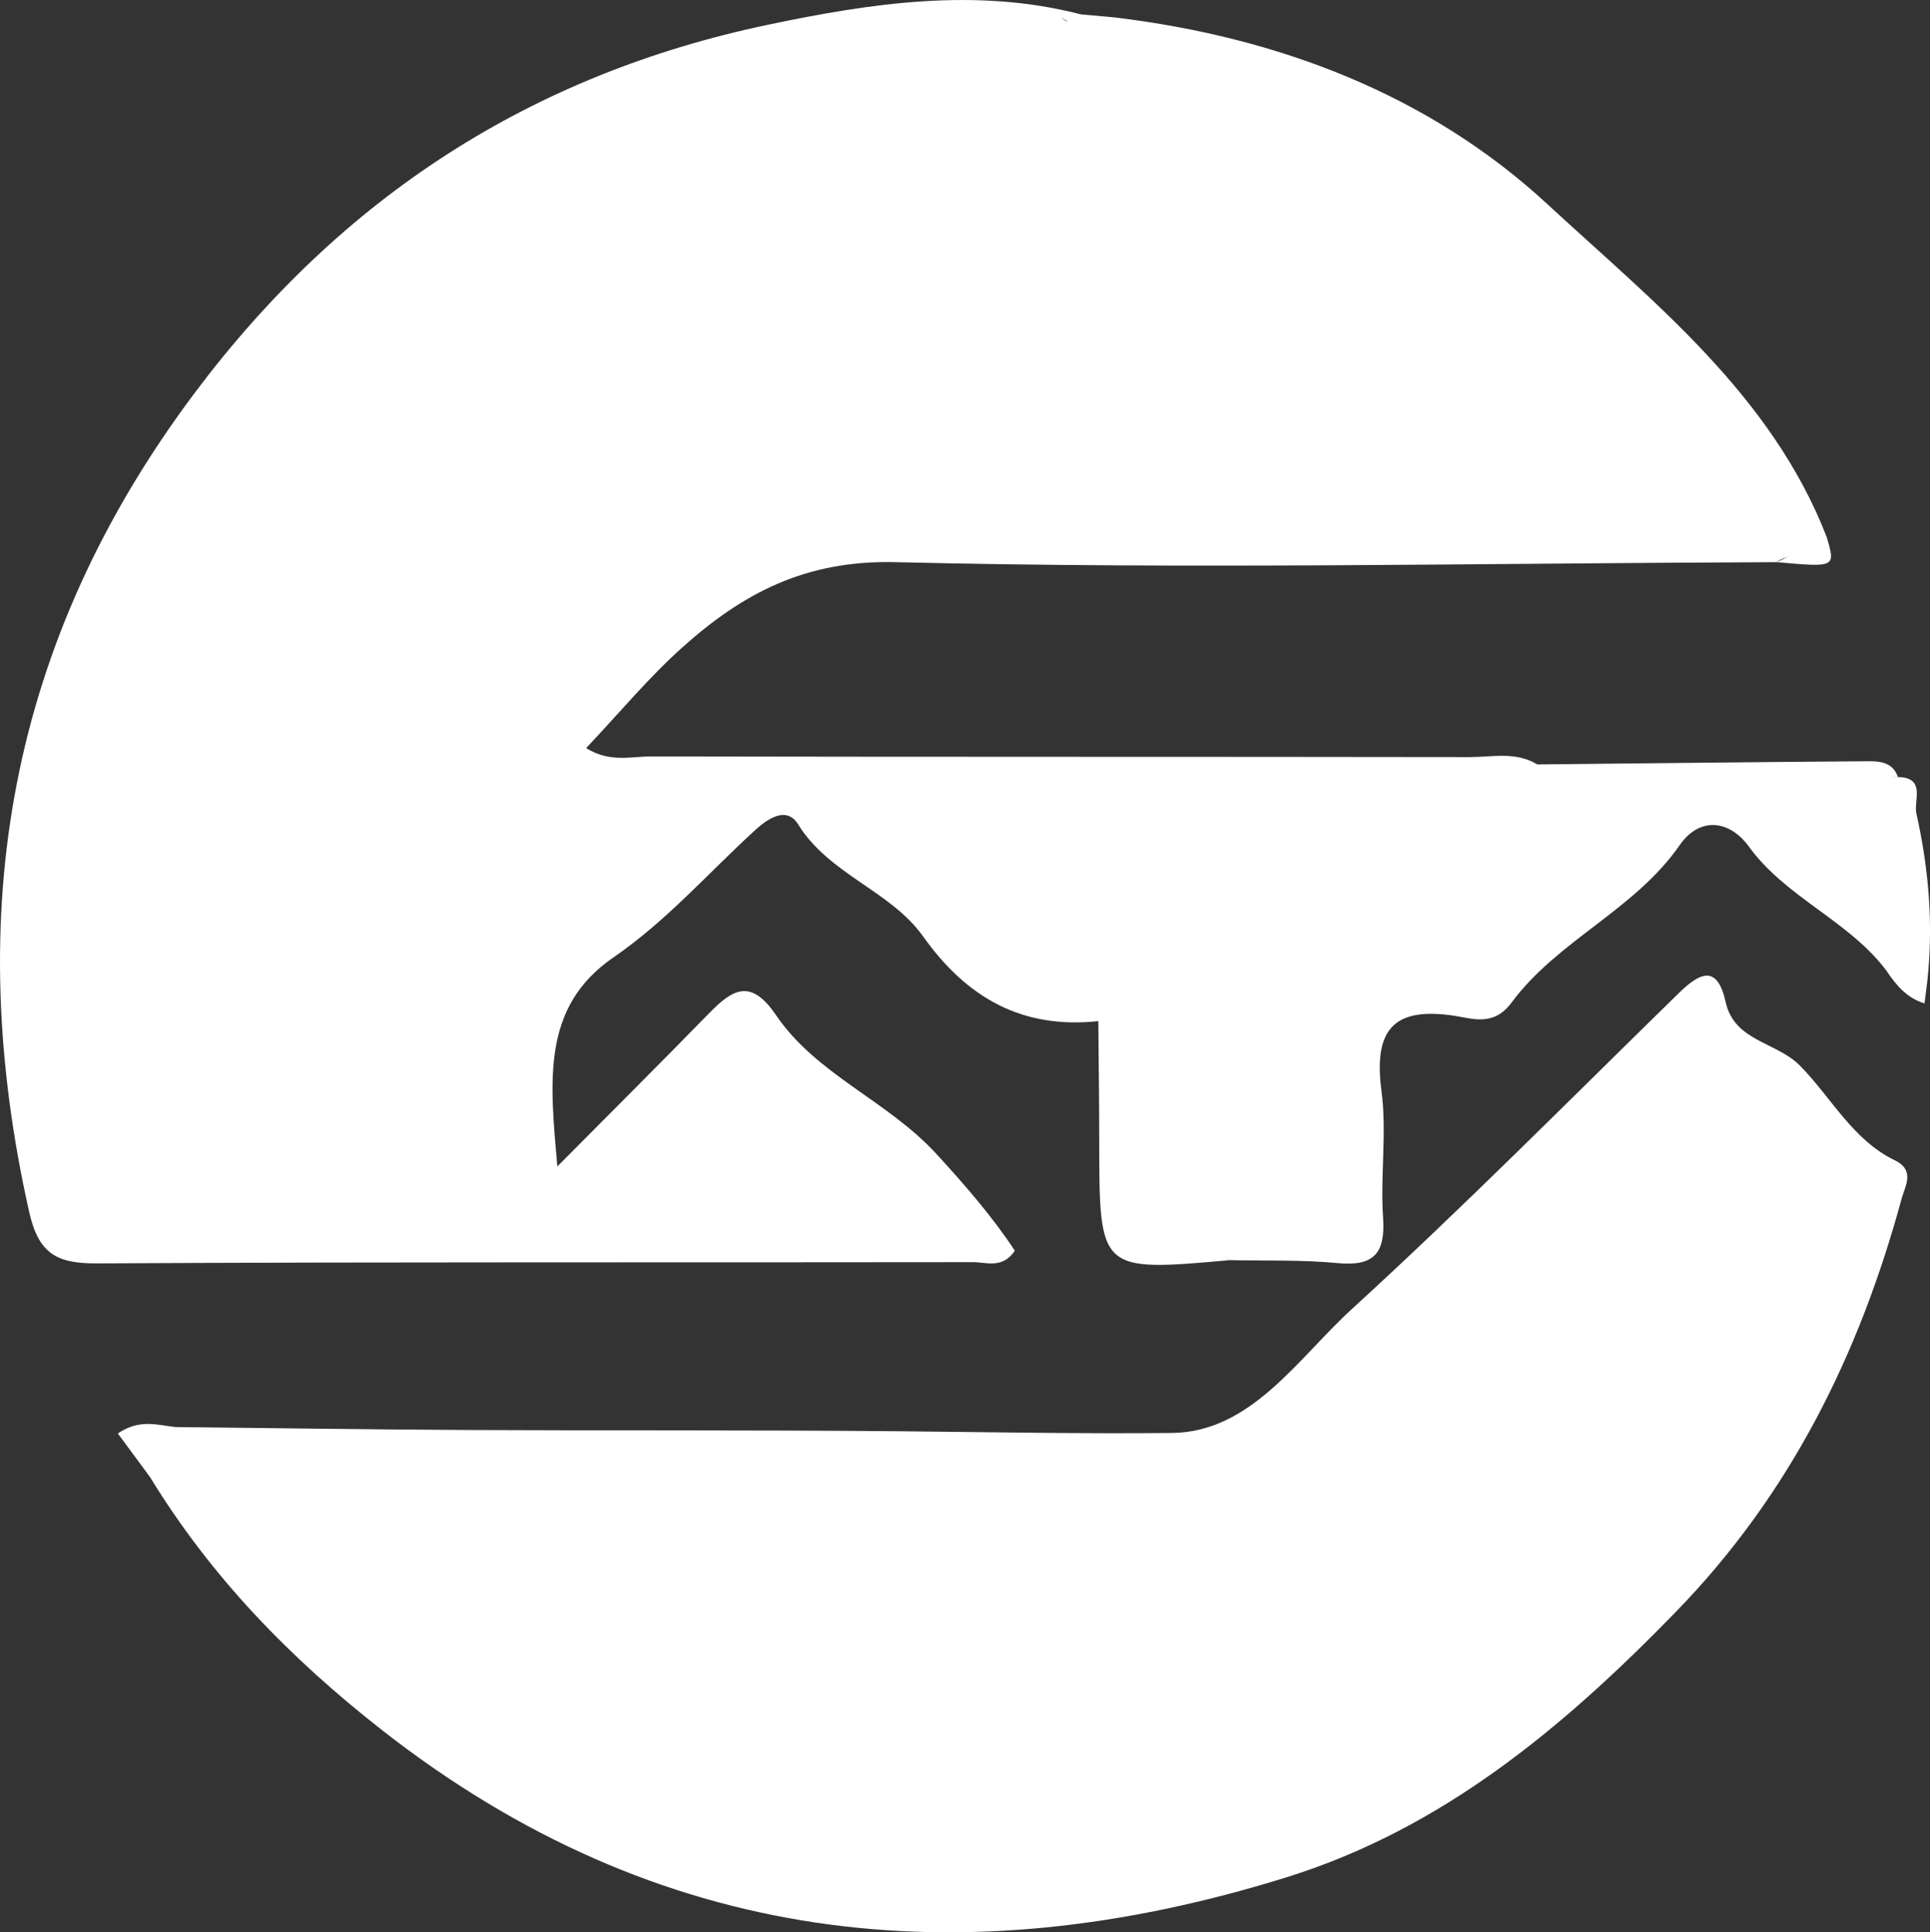 <?xml version="1.0" encoding="UTF-8"?>
<svg xmlns="http://www.w3.org/2000/svg" xmlns:xlink="http://www.w3.org/1999/xlink" width="316.48pt" height="316.91pt" viewBox="0 0 316.48 316.91" version="1.1">
<rect x="0" y="0" width="316.48" height="316.91" fill="#333333" stroke="none"/>
<defs>
<clipPath id="clip1">
  <path d="M 0 0 L 316.48 0 L 316.48 208 L 0 208 Z M 0 0 "/>
</clipPath>
<clipPath id="clip2">
  <path d="M 23 160 L 313 160 L 313 316.91 L 23 316.91 Z M 23 160 "/>
</clipPath>
<clipPath id="clip3">
  <path d="M 309 159 L 316.48 159 L 316.48 165 L 309 165 Z M 309 159 "/>
</clipPath>
</defs>
<g id="surface1">
<g clip-path="url(#clip1)" clip-rule="nonzero">
<path style=" stroke:none;fill-rule:nonzero;fill:rgb(100%,100%,100%);fill-opacity:1;" d="M 182.918 2.871 C 209.551 6.105 234.238 15.453 253.738 33.48 C 271.117 49.547 290.5 64.738 299.555 88.113 C 298.23 92.277 293.758 90.148 291.379 92.199 C 243.199 92.367 195.004 93.379 146.859 92.199 C 132.016 91.836 121.734 97.355 111.875 106.191 C 106.32 111.168 101.52 116.98 96.117 122.691 C 99.988 125.113 103.469 124.059 106.723 124.062 C 151.445 124.152 196.176 124.098 240.902 124.168 C 244.637 124.176 248.551 123.207 252.078 125.371 C 251.031 126.422 249.82 126.773 248.402 126.23 C 249.078 127.902 250.305 126.535 251.141 126.562 C 271.156 127.137 291.207 125.688 311.215 127.438 C 315.863 127.508 313.781 131.355 314.242 133.402 C 316.281 142.473 317.062 151.688 316.031 160.988 C 313.383 161.906 311.66 159.391 309.316 159.172 C 303.121 150.949 292.891 147.266 286.77 138.832 C 283.617 134.488 278.715 133.883 275.449 138.59 C 268.051 149.262 255.43 154.207 247.867 164.426 C 244.953 168.363 241.523 167.066 238.605 166.613 C 228.359 165.02 225.227 169.004 226.535 178.945 C 227.434 185.758 226.324 192.805 226.797 199.699 C 227.195 205.578 225.273 207.727 219.328 207.156 C 213.48 206.594 207.562 206.805 201.676 206.676 C 200.133 205.73 198.414 205.816 196.707 205.773 C 181.98 205.398 182.344 205.383 181.828 190.145 C 181.57 182.602 184.363 174.727 180.105 167.473 C 167.633 168.801 158.566 163.695 151.355 153.562 C 146.023 146.062 135.984 143.457 130.883 135.207 C 129.051 132.25 126.094 134.074 123.82 136.152 C 116.145 143.172 109.285 151.051 100.605 157.012 C 88.742 165.164 90.184 177.316 91.391 191.305 C 100.414 182.211 108.391 174.262 116.254 166.203 C 120.133 162.227 123.113 160.391 127.266 166.508 C 133.879 176.254 145.523 180.5 153.535 189.238 C 158.277 194.406 162.652 199.441 166.414 205.121 C 164.383 208.145 161.719 207 159.543 207.004 C 111.68 207.082 63.809 206.941 15.945 207.207 C 9.316 207.246 6.324 205.656 4.77 198.703 C -6.199 149.77 1.301 105.246 31.988 64.355 C 56.125 32.199 87.211 12.195 125.918 4.062 C 142.672 0.543 159.973 -2.117 177.234 2.355 C 176.312 3.516 175.297 4.004 174.047 2.801 C 174.609 3.512 175.371 3.77 176.242 3.688 C 178.477 3.484 180.836 4.293 182.918 2.871 "/>
</g>
<g clip-path="url(#clip2)" clip-rule="nonzero">
<path style=" stroke:none;fill-rule:nonzero;fill:rgb(100%,100%,100%);fill-opacity:1;" d="M 28.754 234.043 C 44.723 234.211 60.691 234.453 76.656 234.527 C 100.371 234.645 124.09 234.512 147.805 234.738 C 162.59 234.883 177.426 235.16 192.16 235.016 C 205.145 234.887 212.824 222.785 221.656 214.711 C 240 197.941 257.508 180.258 275.289 162.875 C 278.801 159.441 281.617 158.184 282.977 164.363 C 284.387 170.773 291.305 170.883 295.145 174.762 C 300.246 179.918 303.801 186.965 310.695 190.289 C 314.113 191.938 312.371 194.57 311.848 196.52 C 304.902 222.074 293.605 245.031 274.773 264.391 C 256.312 283.371 236.484 299.949 210.898 307.91 C 157.648 324.48 107.922 319.121 62.777 283.855 C 47.59 271.992 34.586 258.613 24.59 242.23 C 21.555 237.254 24.789 235.465 28.754 234.043 "/>
</g>
<path style=" stroke:none;fill-rule:nonzero;fill:rgb(100%,100%,100%);fill-opacity:1;" d="M 311.215 127.438 L 241.477 127.438 C 241.449 127.039 241.426 126.641 241.402 126.238 C 244.961 125.949 248.52 125.66 252.078 125.371 C 270.117 125.188 288.156 124.98 306.195 124.848 C 308.223 124.832 310.379 124.961 311.215 127.438 "/>
<path style=" stroke:none;fill-rule:nonzero;fill:rgb(100%,100%,100%);fill-opacity:1;" d="M 180.102 167.473 C 186.184 173.574 182.52 181.145 182.797 187.949 C 183.414 203.215 182.996 203.199 198.113 204.918 C 199.348 205.059 200.488 206.07 201.672 206.676 C 180.258 208.582 180.27 208.582 180.25 187.152 C 180.246 180.594 180.156 174.031 180.102 167.473 "/>
<path style=" stroke:none;fill-rule:nonzero;fill:rgb(100%,100%,100%);fill-opacity:1;" d="M 28.754 234.043 C 26.535 236.352 23.719 238.355 24.59 242.23 C 22.855 239.883 21.121 237.535 19.32 235.098 C 22.891 232.66 25.852 233.727 28.754 234.043 "/>
<path style=" stroke:none;fill-rule:nonzero;fill:rgb(100%,100%,100%);fill-opacity:1;" d="M 291.379 92.199 C 294.105 90.84 296.828 89.477 299.555 88.113 C 300.996 93.059 300.996 93.059 291.379 92.199 "/>
<path style=" stroke:none;fill-rule:nonzero;fill:rgb(100%,100%,100%);fill-opacity:1;" d="M 182.918 2.871 C 180.969 5.367 178.223 4.633 175.676 4.578 C 175.348 4.57 175.027 3.941 174.703 3.602 L 177.234 2.355 C 179.129 2.527 181.023 2.699 182.918 2.871 "/>
<g clip-path="url(#clip3)" clip-rule="nonzero">
<path style=" stroke:none;fill-rule:nonzero;fill:rgb(100%,100%,100%);fill-opacity:1;" d="M 309.316 159.172 C 311.836 158.73 313.965 159.746 316.031 160.988 C 315.883 162.184 315.73 163.375 315.582 164.566 C 312.695 163.691 310.895 161.559 309.316 159.172 "/>
</g>
</g>
</svg>
